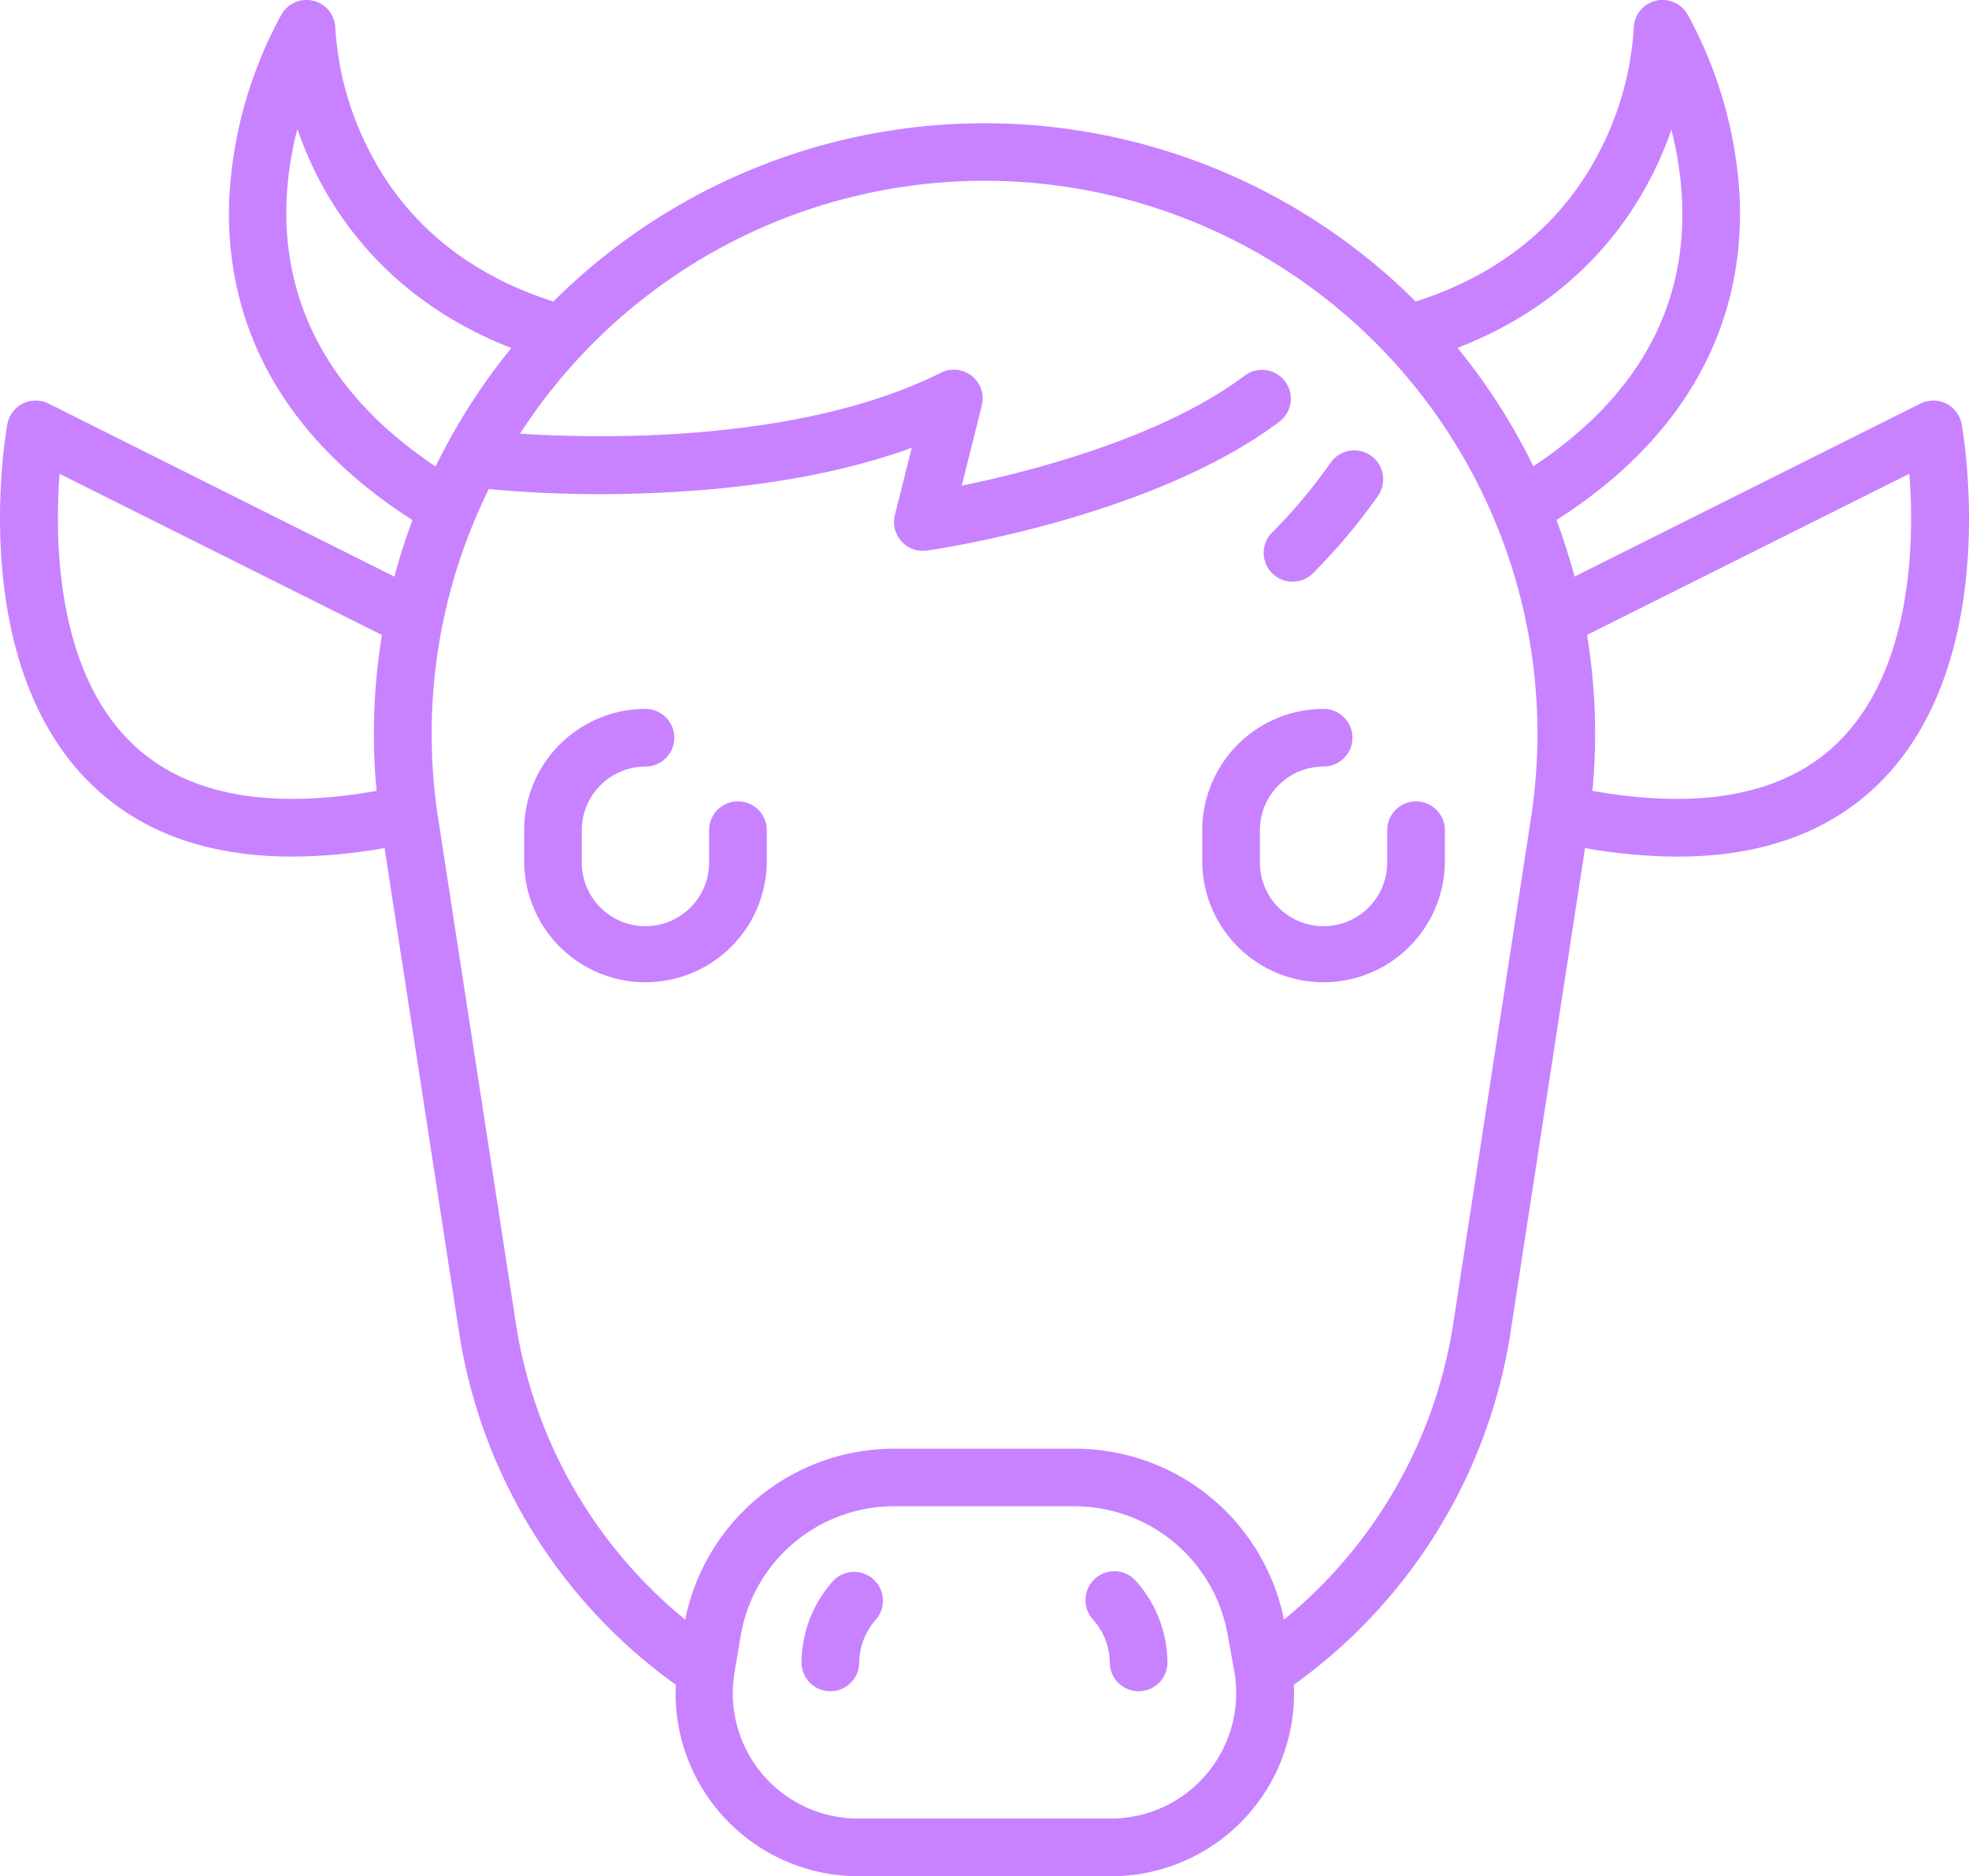 <svg id="Capa_1" data-name="Capa 1" xmlns="http://www.w3.org/2000/svg" viewBox="0 0 512 487.89"><defs><style>.cls-1{fill:#c882ff}</style></defs><title>cow</title><path class="cls-1" d="M510.1 122.42a7.5 7.5 0 0 0-10.73-5.42l-89.94 45q-2-7.46-4.69-14.71c41.39-26.45 48.81-60.31 47.6-84.37a111.33 111.33 0 0 0-13.58-47.22 7.5 7.5 0 0 0-13.94 3.75 80.3 80.3 0 0 1-8 30.21c-9.6 19.81-26 33.51-48.69 40.81a158.76 158.76 0 0 0-224.24 0c-22.71-7.29-39.09-21-48.69-40.81a80.3 80.3 0 0 1-8-30.19 7.5 7.5 0 0 0-13.94-3.77 111.33 111.33 0 0 0-13.61 47.23c-1.21 24.06 6.21 57.92 47.6 84.37q-2.71 7.24-4.69 14.71L12.63 117a7.5 7.5 0 0 0-10.73 5.42c-.45 2.51-10.77 61.85 21.84 93.58 12.88 12.52 30.37 18.81 52.26 18.81a140.32 140.32 0 0 0 24-2.23l19.39 126.06a138.71 138.71 0 0 0 56.33 91.51 47.56 47.56 0 0 0 47.51 49.8h65.69a47.56 47.56 0 0 0 47.52-49.79 138.74 138.74 0 0 0 56.33-91.52l19.39-126.05a140.21 140.21 0 0 0 24 2.23c21.84 0 39.34-6.29 52.22-18.82 32.49-31.73 22.17-91.07 21.72-93.58zM97.92 217.71c-28.53 5.08-49.95.9-63.7-12.44-19.74-19.16-20-53.11-18.73-70l83.82 41.91a158.69 158.69 0 0 0-1.39 40.53zM430.61 55.56a97.37 97.37 0 0 0 4-9.76 91.37 91.37 0 0 1 2.75 17.87c1.42 28.25-11.57 51.65-38.64 69.65a158.83 158.83 0 0 0-19.72-30.8c29.33-11.35 44.2-31.36 51.61-46.96zm-353.3-10a97.81 97.81 0 0 0 4.07 10c7.42 15.6 22.28 35.6 51.59 47a158.81 158.81 0 0 0-19.7 30.8c-42.21-28.18-41.91-64.68-35.95-87.75zM313.7 473.43a32.52 32.52 0 0 1-24.86 11.52h-65.68A32.57 32.57 0 0 1 191 447l1.56-9.33a40.46 40.46 0 0 1 40-33.92h46.76a40.46 40.46 0 0 1 40 33.92L321 447a32.54 32.54 0 0 1-7.3 26.43zm84.41-248.67l-20.24 131.6a123.71 123.71 0 0 1-44 76.86 55.4 55.4 0 0 0-54.45-44.44h-46.8a55.4 55.4 0 0 0-54.45 44.44 123.68 123.68 0 0 1-44-76.86l-20.25-131.6a143.61 143.61 0 0 1 13.19-85.52 314.11 314.11 0 0 0 43.07 1c25.92-1.08 48.35-5 66.9-11.73L232.69 146a7.5 7.5 0 0 0 7.31 9.3 7.61 7.61 0 0 0 1.06-.07c2.37-.34 58.39-8.57 91.6-33.49a7.5 7.5 0 0 0-9-12c-21.76 16.32-56 25-73.57 28.61l5.2-20.79a7.5 7.5 0 0 0-10.66-8.56c-37.25 18.63-90.8 17.05-109.39 15.82a143.78 143.78 0 0 1 262.87 99.9zm79.67-19.49c-13.75 13.35-35.17 17.52-63.7 12.44a158.7 158.7 0 0 0-1.4-40.55l83.82-41.91c1.29 16.91 1.02 50.85-18.73 70.02z" transform="translate(0 -12.06)"/><path class="cls-1" d="M191.88 220.45a7.5 7.5 0 0 0-7.5 7.5v8a16.55 16.55 0 1 1-33.09 0v-8a16.56 16.56 0 0 1 16.55-16.55 7.5 7.5 0 0 0 0-15 31.58 31.58 0 0 0-31.54 31.54v8a31.54 31.54 0 1 0 63.09 0v-8a7.5 7.5 0 0 0-7.51-7.49zm176.33 0a7.5 7.5 0 0 0-7.5 7.5v8a16.55 16.55 0 1 1-33.09 0v-8a16.56 16.56 0 0 1 16.55-16.55 7.5 7.5 0 1 0 0-15 31.58 31.58 0 0 0-31.55 31.54v8a31.54 31.54 0 1 0 63.09 0v-8a7.5 7.5 0 0 0-7.5-7.49zM226.94 422.59a7.5 7.5 0 0 0-10.57.88 32.12 32.12 0 0 0-7.95 20.88 7.5 7.5 0 0 0 15 0 17.11 17.11 0 0 1 4.4-11.19 7.5 7.5 0 0 0-.88-10.57zm68.69.89a7.5 7.5 0 1 0-11.45 9.68 17.11 17.11 0 0 1 4.4 11.19 7.5 7.5 0 1 0 15 0 32.11 32.11 0 0 0-7.95-20.87zm60.86-292.92a7.5 7.5 0 0 0-10.49 1.82 137.59 137.59 0 0 1-15.2 18.13 7.5 7.5 0 1 0 10.61 10.61A152.58 152.58 0 0 0 358.32 141a7.5 7.5 0 0 0-1.83-10.44z" transform="translate(0 -12.06)"/></svg>
